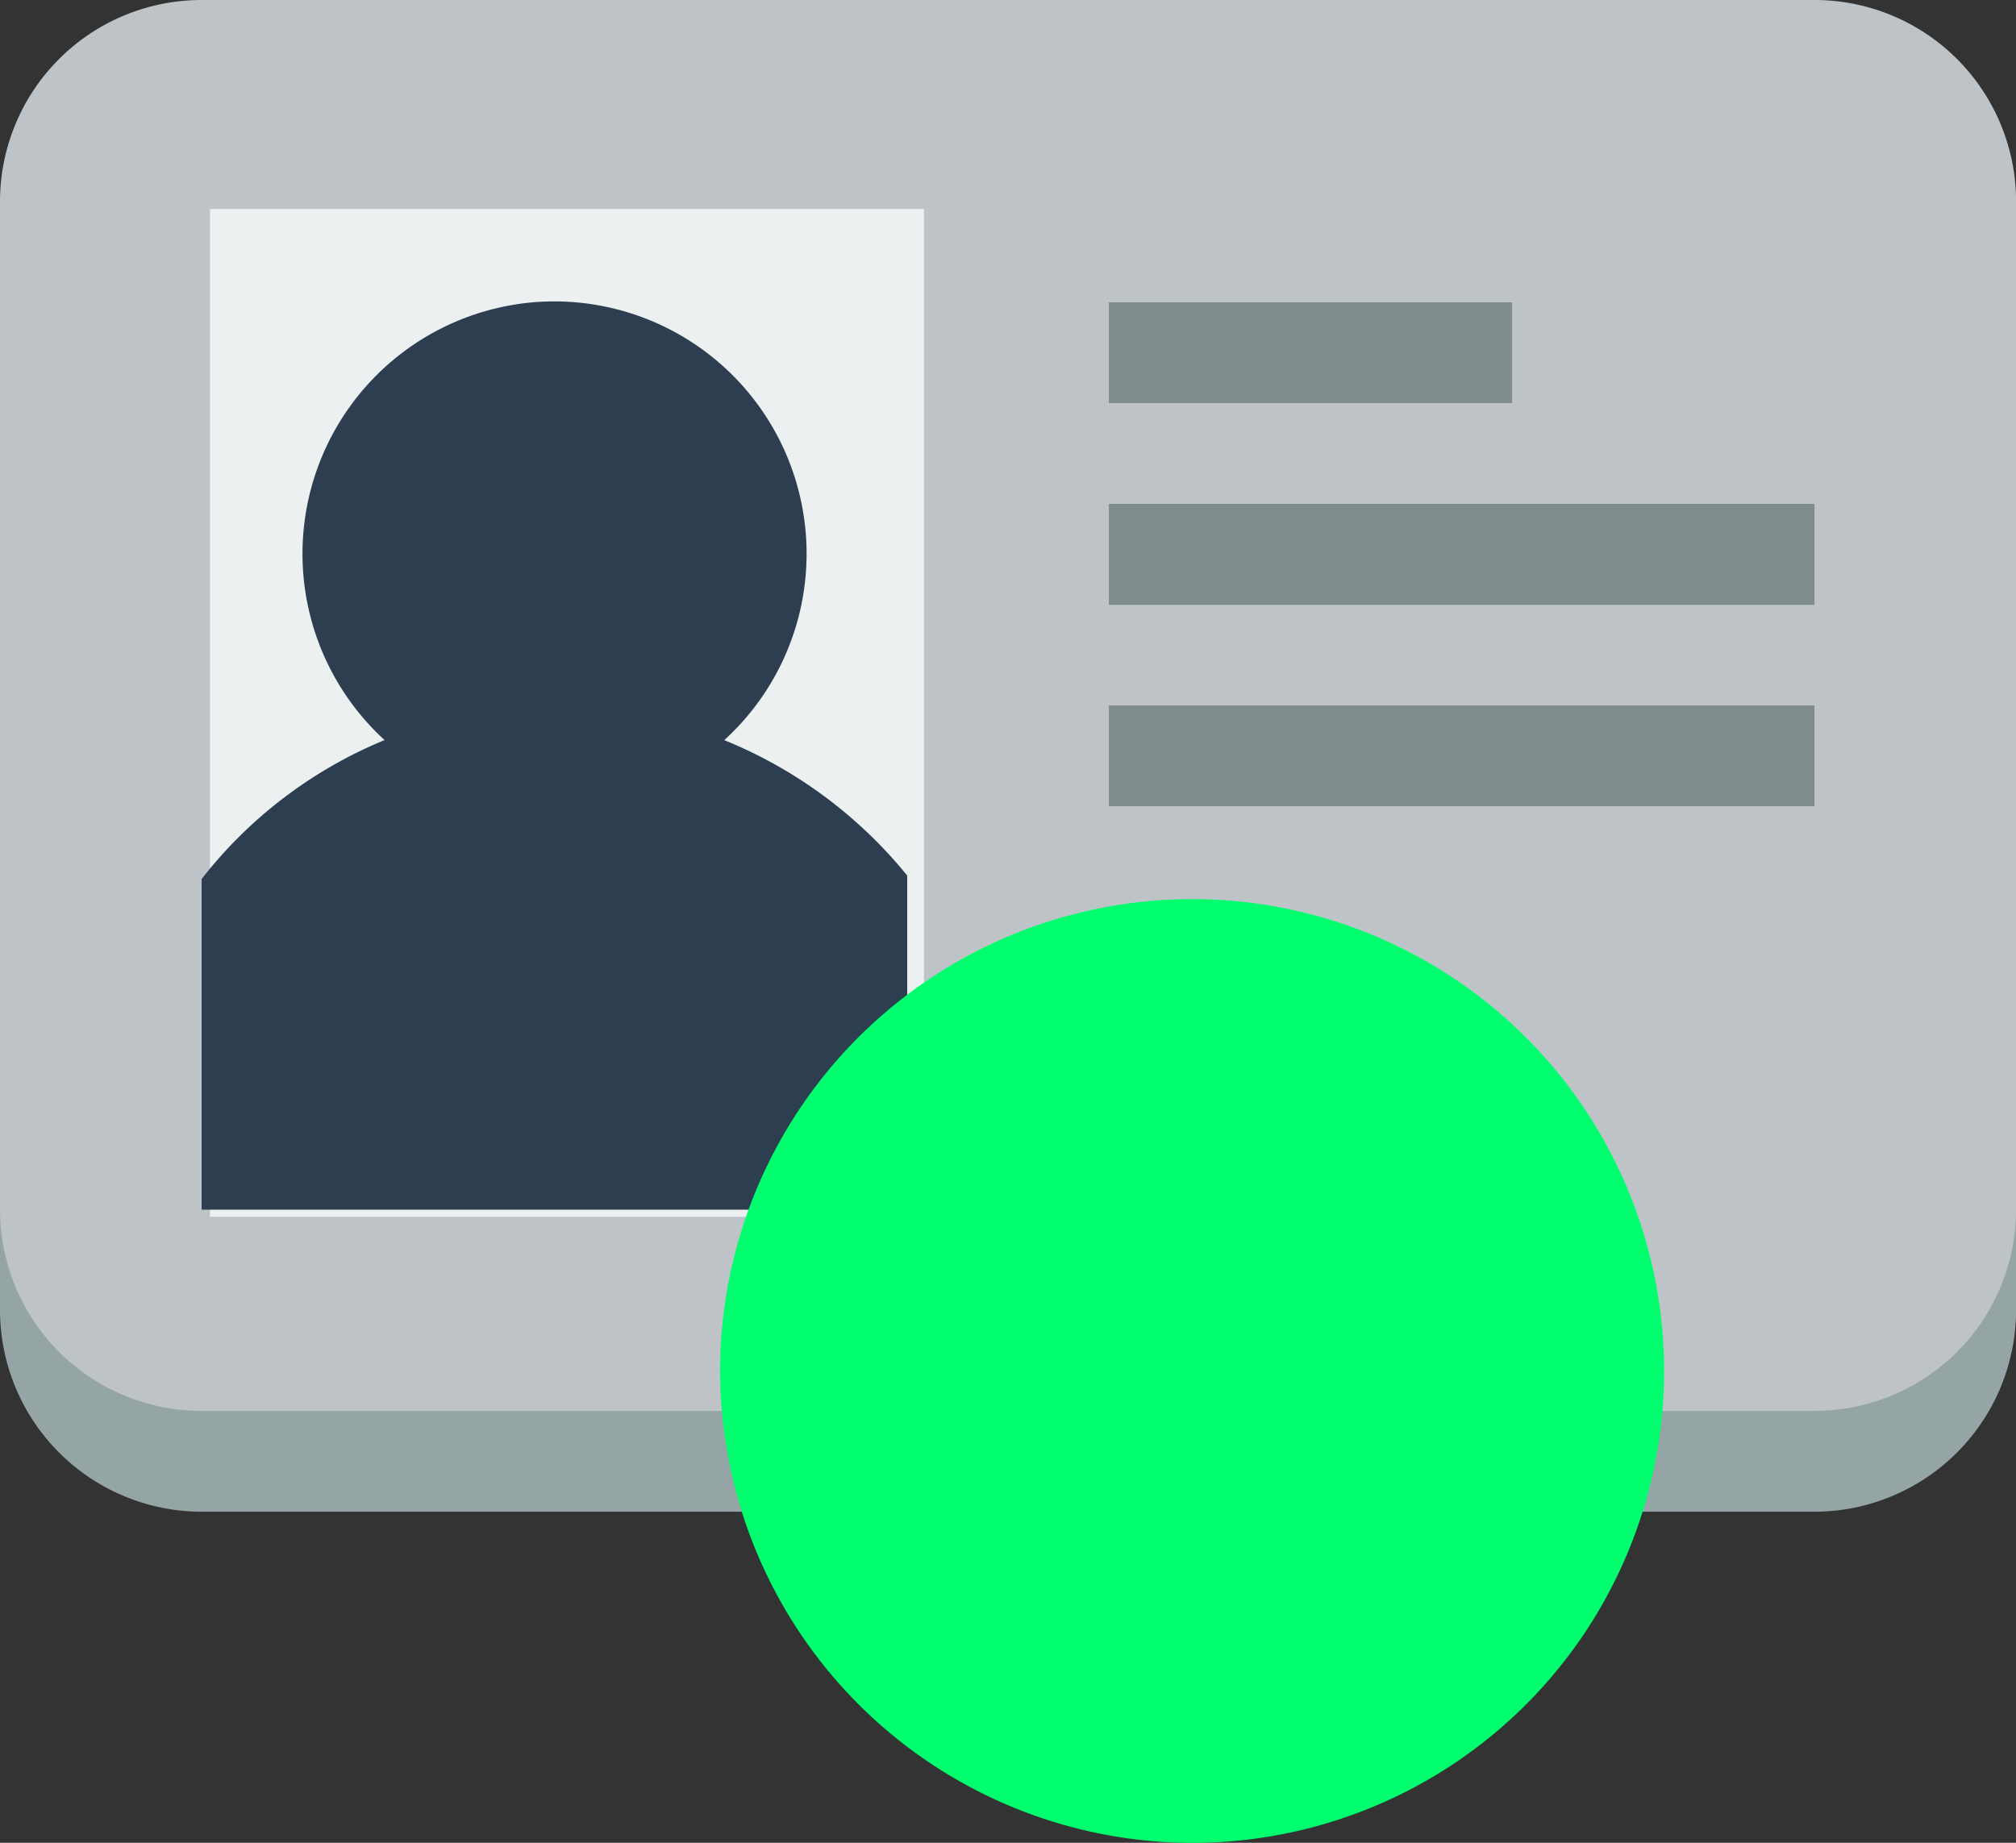 <svg xmlns="http://www.w3.org/2000/svg" width="28.648" height="26.193" viewBox="0 0 28.648 26.193">
  <rect x="0" y="0" width="28.648" height="26.193" fill="#333333" stroke="none"/>
  <g id="Group_716" data-name="Group 716" transform="translate(-1319.269 -386.933)">
    <g id="Group_107" data-name="Group 107" transform="translate(82.269 132.17)">
      <g id="Group_84" data-name="Group 84" transform="translate(478 -85.237)">
        <g id="iconfinder_285641_id_user_icon" transform="translate(759 340)">
          <path id="Path_69" data-name="Path 69" d="M4.865,1034.4A2.869,2.869,0,0,0,2,1037.265v14.324a2.869,2.869,0,0,0,2.865,2.865H27.784a2.869,2.869,0,0,0,2.865-2.865v-14.324a2.869,2.869,0,0,0-2.865-2.865Z" transform="translate(-2 -1032.967)" fill="#95a5a6"/>
          <path id="Path_70" data-name="Path 70" d="M4.865,5A2.865,2.865,0,0,0,2,7.865V22.189a2.864,2.864,0,0,0,2.865,2.865H27.784a2.864,2.864,0,0,0,2.865-2.865V7.865A2.864,2.864,0,0,0,27.784,5Z" transform="translate(-2 -5)" fill="#bdc3c7"/>
          <rect id="Rectangle_44" data-name="Rectangle 44" width="10.146" height="14.324" transform="translate(2.984 2.971)" fill="#ecf0f1"/>
          <path id="Path_71" data-name="Path 71" d="M8.745,8A3.588,3.588,0,0,0,6.6,14.225,6.378,6.378,0,0,0,4,16.2v4.7H14.027V16.151a6.5,6.5,0,0,0-2.6-1.925A3.586,3.586,0,0,0,8.745,8Z" transform="translate(-1.135 -3.706)" fill="#2c3e50"/>
          <path id="Path_72" data-name="Path 72" d="M13,8V9.432h5.73V8Zm0,2.865V12.3H23.027V10.865Zm0,2.865v1.432H23.027V13.73Z" transform="translate(2.757 -3.703)" fill="#7f8c8d"/>
        </g>
      </g>
    </g>
    <path id="iconfinder_216322_point_icon" d="M6.708,13.414A6.707,6.707,0,1,0,0,6.708,6.72,6.72,0,0,0,6.708,13.414Z" transform="translate(1329.502 399.713)" fill="#00ff6e" fill-rule="evenodd"/>
  </g>
</svg>
